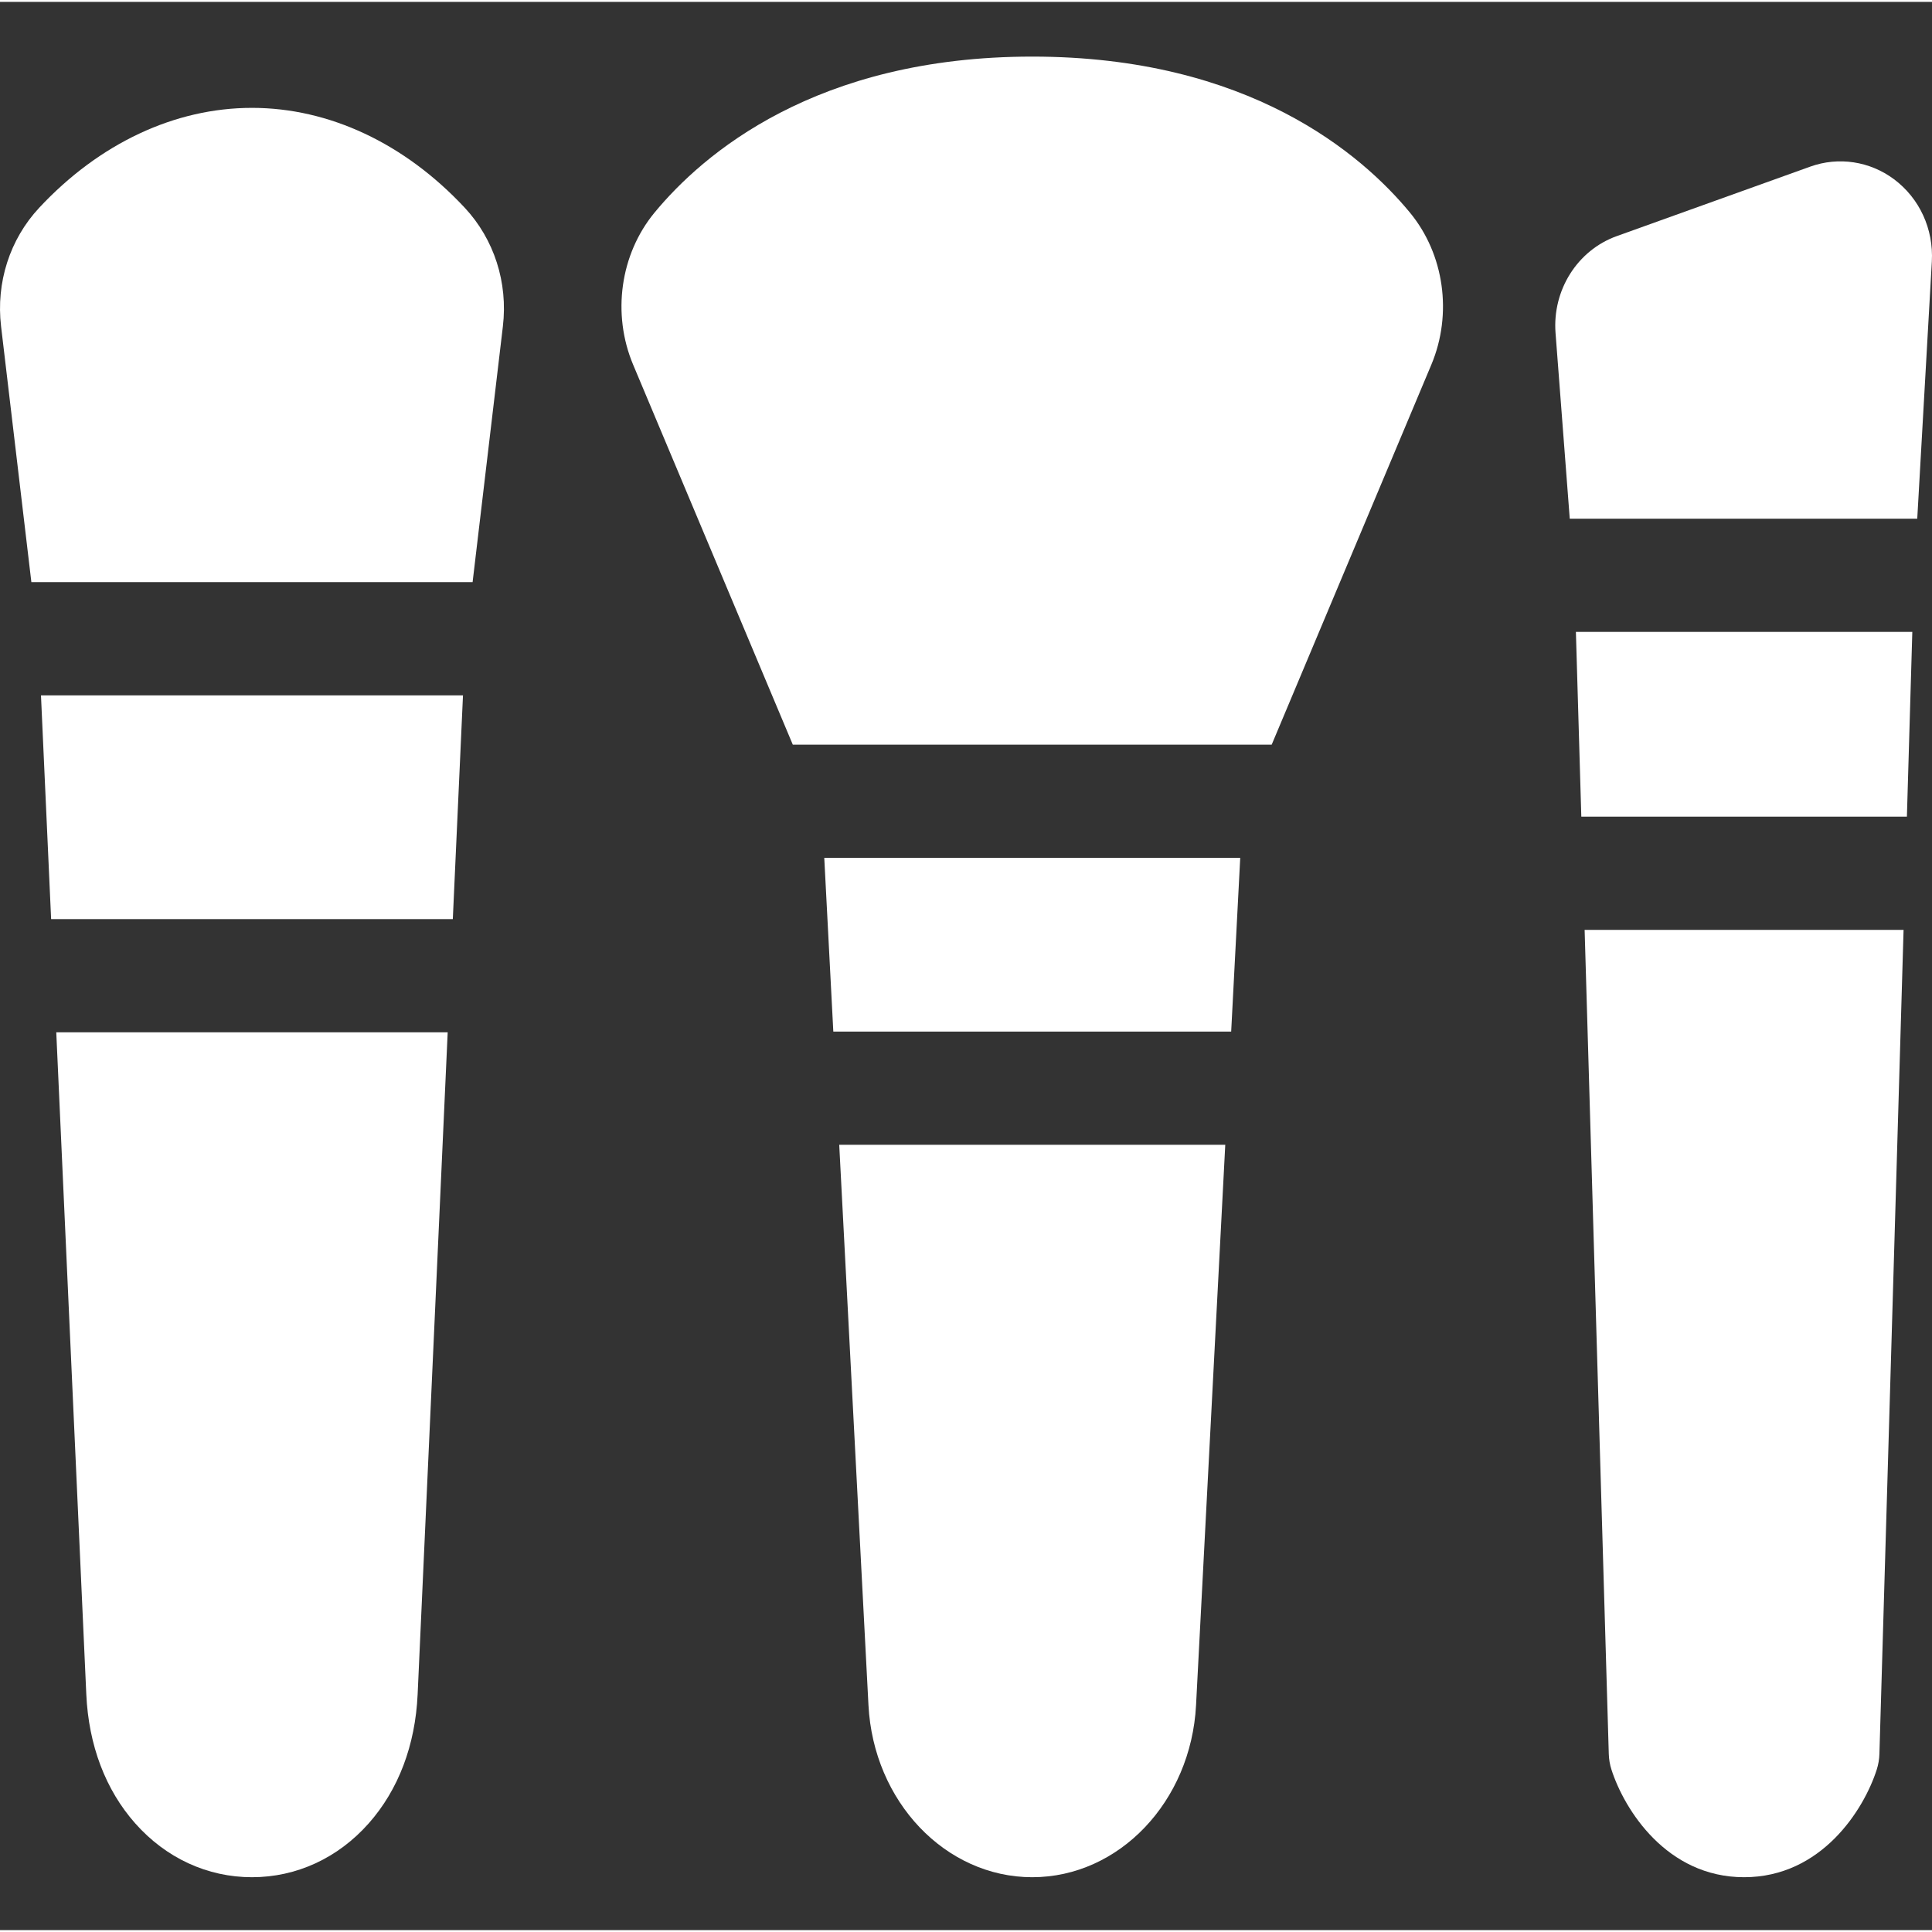 <svg height="511pt" fill="#FFFFFF" viewBox="0 -14 511.999 511" width="511pt" xmlns="http://www.w3.org/2000/svg"><rect x="0" y="-14" width="511.999" height="511" fill="#333333" stroke="none"/><path d="m426.344 450.332c.043 1.406.281 2.801.711 4.141 3.395 10.586 14.613 28.508 35.148 28.508s31.758-17.922 35.148-28.508c.43-1.34.668-2.734.711-4.141l6.402-218.406h-84.523zm0 0"/><path d="m506.781 152.961h-89.152l1.434 48.965h86.285zm0 0"/><path d="m511.957 54.82c.488-8.609-3.258-16.766-10.016-21.812-6.414-4.789-14.711-6.043-22.195-3.355l-51.293 18.422c-10.418 3.742-17.09 14.301-16.219 25.68l3.766 49.207h92.09zm0 0"/><path d="m230.152 437.391c1.328 25.562 20.395 45.59 43.406 45.59 23.004 0 42.07-20.023 43.406-45.586l7.742-148.52h-102.305zm0 0"/><path d="m220.836 258.875h105.438l2.398-46.027h-110.234zm0 0"/><path d="m273.555.5c-57.422 0-87.363 25.906-100.102 41.348-9.094 11.023-11.32 26.848-5.664 40.305l42.312 100.695h126.906l42.309-100.695c5.656-13.457 3.434-29.281-5.664-40.305-12.734-15.441-42.676-41.348-100.098-41.348zm0 0"/><path d="m22.871 434.523c.613 13.484 5.094 25.309 12.965 34.188 8.148 9.199 19.137 14.27 30.938 14.27 11.797 0 22.785-5.066 30.938-14.27 7.867-8.883 12.352-20.703 12.965-34.191l7.965-175.449h-103.73zm0 0"/><path d="m10.859 169.773 2.688 59.297h106.453l2.695-59.297zm0 0"/><path d="m133.266 72.012c1.379-11.629-2.309-23.098-10.109-31.461-15.922-17.066-35.945-26.465-56.383-26.465-20.434 0-40.457 9.398-56.375 26.465-7.809 8.363-11.492 19.832-10.113 31.461l8.027 67.762h116.93zm0 0"/></svg>